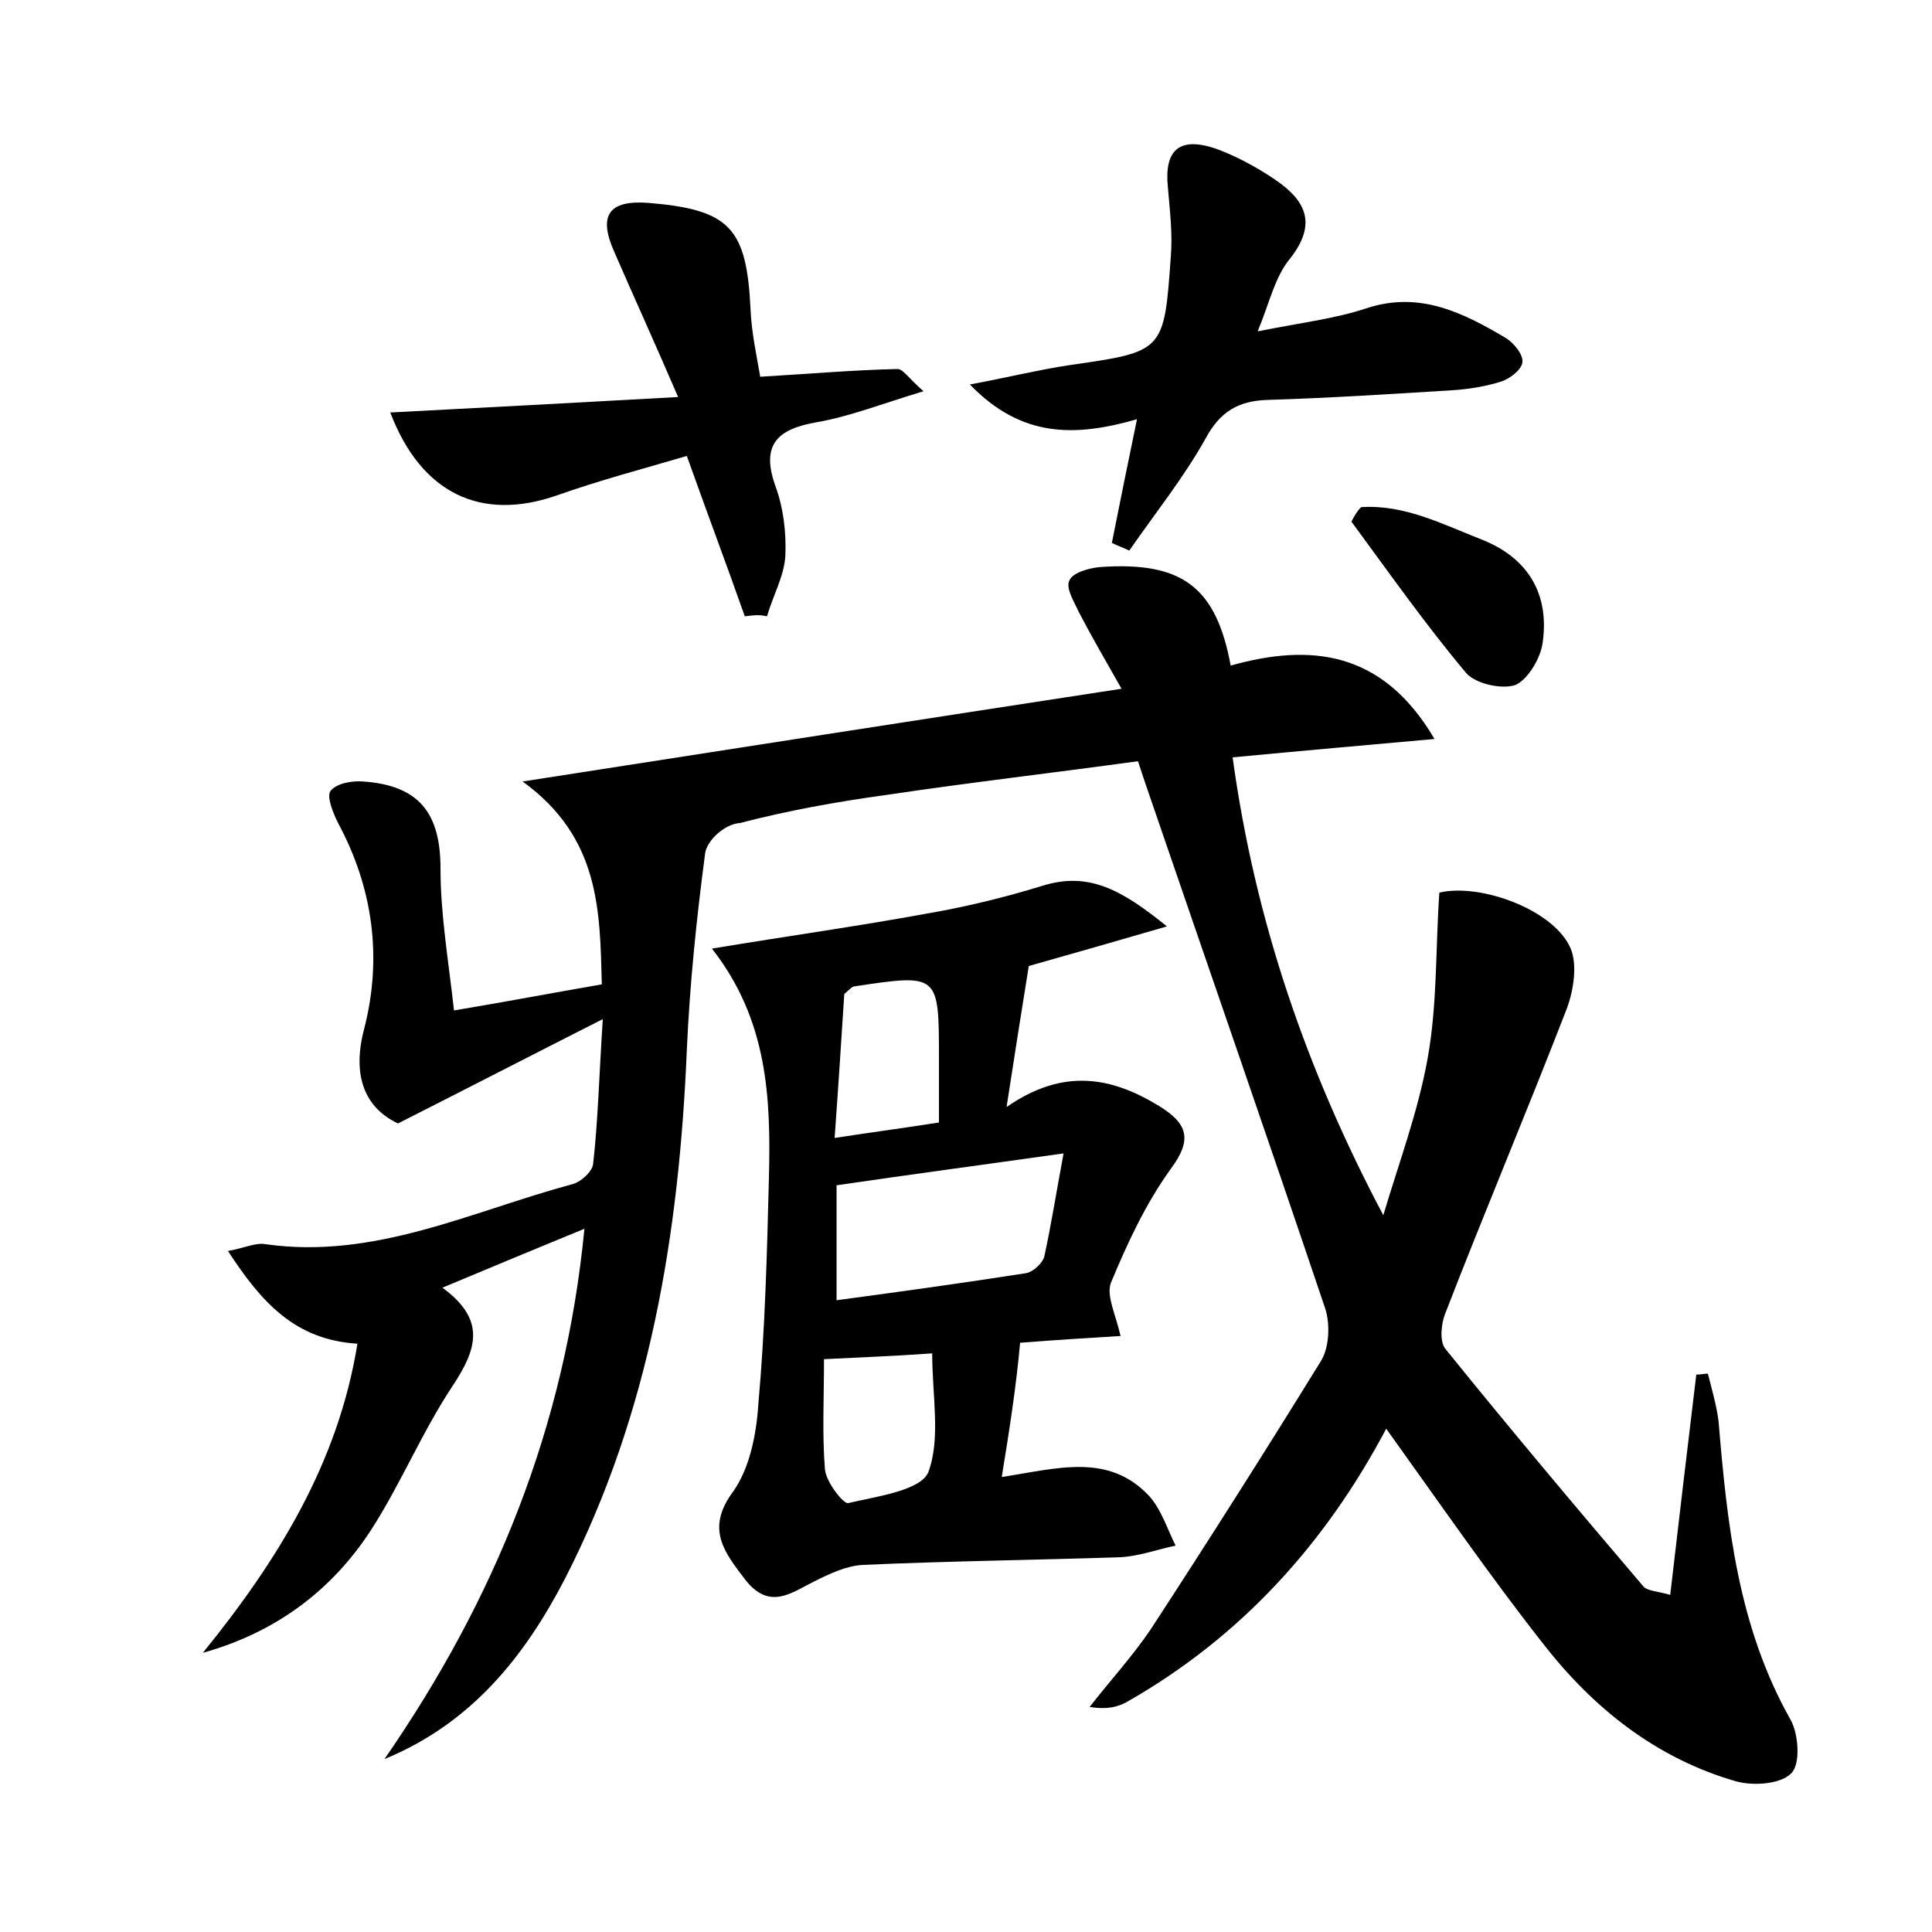 <?xml version="1.0" encoding="utf-8"?>
<!-- Generator: Adobe Illustrator 22.0.0, SVG Export Plug-In . SVG Version: 6.00 Build 0)  -->
<svg version="1.1" id="图层_1" xmlns="http://www.w3.org/2000/svg" xmlns:xlink="http://www.w3.org/1999/xlink" x="0px" y="0px"
	 viewBox="0 0 200 200" style="enable-background:new 0 0 200 200;" xml:space="preserve">
<style type="text/css">
	.st0{fill:#FFFFFF;}
</style>
<g>
	
	<path d="M39.8,182.1c11.4-16.5,18.7-34.3,20.7-54.9c-5.1,2.1-9.7,4-14.7,6.1c4.5,3.3,3.6,6.3,1.1,10.1c-3.2,4.8-5.4,10.2-8.5,15
		c-4.1,6.3-9.9,10.6-17.4,12.7c7.7-9.5,14-19.6,16-32c-6.4-0.4-9.9-4.2-13.4-9.6c1.7-0.3,2.9-0.9,3.9-0.7
		c11.3,1.6,21.3-3.4,31.7-6.2c0.9-0.2,2.1-1.3,2.2-2.1c0.5-4.4,0.6-8.8,1-15c-7.5,3.8-13.9,7.1-21.2,10.8c-3.4-1.6-4.8-4.9-3.5-9.8
		c1.9-7.4,0.9-14.6-2.7-21.3c-0.5-1-1.2-2.7-0.8-3.3c0.6-0.8,2.2-1.1,3.4-1c5.8,0.4,8,3.3,8,9c0,4.7,0.8,9.4,1.4,14.7
		c5.4-0.9,10.1-1.8,15.3-2.7c-0.2-7.7-0.2-15.2-8.2-21c21.2-3.3,41.1-6.4,62-9.6c-1.7-3-3.1-5.4-4.4-7.9c-0.5-1.1-1.4-2.5-1-3.3
		c0.3-0.8,2-1.3,3.2-1.4c8.5-0.6,12,2.1,13.5,10.2c8.2-2.3,15.7-1.6,21.1,7.6c-6.7,0.6-13.5,1.2-20.9,1.9
		c2.3,16.8,7.6,32.3,15.6,47.4c1.6-5.4,3.6-10.7,4.6-16.3c1-5.6,0.8-11.3,1.2-17.1c4.3-1,11.9,1.8,13.6,5.8c0.7,1.7,0.3,4.3-0.4,6.2
		c-4.1,10.6-8.5,21-12.6,31.6c-0.4,1-0.6,2.8,0,3.6c6.7,8.3,13.6,16.5,20.5,24.6c0.4,0.5,1.4,0.5,2.8,0.9c0.9-7.8,1.8-15.3,2.7-22.8
		c0.4,0,0.8-0.1,1.2-0.1c0.4,1.6,0.9,3.3,1.1,4.9c0.9,10.7,2,21.3,7.5,31c0.8,1.5,1,4.6,0,5.5c-1.1,1.1-3.9,1.3-5.7,0.8
		c-8.3-2.4-14.8-7.6-20-14.3c-5.5-7-10.6-14.4-16.2-22.2c-6.3,11.9-15,21.5-26.7,28.2c-1,0.6-2.2,0.9-4,0.6c2.1-2.7,4.4-5.2,6.3-8
		c6-9.2,11.9-18.5,17.7-27.9c0.8-1.4,0.9-3.7,0.4-5.3c-6.1-18.1-12.4-36.2-18.6-54.3c-0.2-0.6-0.4-1.2-0.8-2.4
		c-8.7,1.2-17.4,2.2-26.1,3.5c-5.1,0.7-10.1,1.6-15.1,2.9C75,85.3,73.2,87,73,88.3c-0.9,6.8-1.6,13.6-1.9,20.4
		c-0.8,19-3.8,37.5-12.6,54.7C54.3,171.5,48.8,178.4,39.8,182.1z"/>
	<path d="M103.7,152.9c5.8-0.9,11-2.5,15.2,1.9c1.3,1.4,1.9,3.4,2.8,5.2c-1.9,0.4-3.8,1.1-5.7,1.2c-8.9,0.3-17.8,0.4-26.7,0.8
		c-1.7,0.1-3.4,0.9-5,1.7c-2.4,1.2-4.6,3-7.1-0.1c-2.2-2.9-4.2-5.3-1.3-9.2c1.7-2.4,2.4-5.9,2.6-9c0.7-7.8,0.9-15.6,1.1-23.5
		c0.2-8.2-0.1-16.3-5.9-23.7c7.8-1.3,15-2.3,22.1-3.6c4.1-0.7,8.2-1.7,12.1-2.9c4.8-1.5,8.2,0.4,12.9,4.2c-5.5,1.6-9.7,2.8-14.3,4.1
		c-0.7,4.3-1.4,8.8-2.3,14.6c5.9-4.1,10.9-3.1,15.8-0.1c2.9,1.8,3.5,3.4,1.2,6.5c-2.6,3.6-4.5,7.7-6.2,11.8c-0.5,1.3,0.5,3.3,1,5.5
		c-3.3,0.2-6.5,0.4-10.4,0.7C105.2,143.5,104.5,148,103.7,152.9z M110.1,119.4c-8.5,1.2-16,2.2-23.5,3.3c0,4,0,7.7,0,11.9
		c6.7-0.9,13.2-1.8,19.6-2.8c0.7-0.1,1.7-1,1.9-1.7C108.8,126.9,109.3,123.7,110.1,119.4z M85.3,140.7c0,4.2-0.2,7.8,0.1,11.4
		c0.1,1.3,1.9,3.6,2.4,3.5c3-0.7,7.5-1.3,8.3-3.2c1.3-3.5,0.4-7.9,0.4-12.3C92.3,140.4,89.2,140.5,85.3,140.7z M97.2,116.2
		c0-2.5,0-4.6,0-6.6c0-8.8,0-8.8-8.7-7.5c-0.3,0-0.5,0.3-1.1,0.8c-0.3,4.6-0.6,9.4-1,14.9C90.3,117.2,93.4,116.8,97.2,116.2z"/>
	<path d="M77.1,63.8c-1.9-5.4-3.9-10.7-6-16.6c-4.4,1.3-9,2.5-13.5,4.1c-7.8,2.7-14-0.2-17.2-8.6c9.6-0.5,19.1-1,29.8-1.6
		c-2.5-5.8-4.6-10.4-6.6-15c-1.7-3.8-0.6-5.4,3.5-5.1c8.5,0.7,10.2,2.6,10.6,11.1c0.1,2.3,0.6,4.6,1,6.9c5.1-0.3,9.7-0.7,14.2-0.8
		c0.6,0,1.1,0.9,2.7,2.3c-4.3,1.3-7.6,2.6-11,3.2c-4.1,0.7-5.9,2.3-4.3,6.7c0.8,2.2,1.1,4.7,1,7.1c-0.1,2.1-1.3,4.2-1.9,6.3
		C78.6,63.6,77.9,63.7,77.1,63.8z"/>
	<path d="M130.2,34.3c4.5-0.9,8-1.3,11.3-2.4c5.5-1.8,10,0.5,14.4,3.1c0.8,0.5,1.8,1.7,1.7,2.5c-0.1,0.8-1.3,1.7-2.2,2
		c-1.6,0.5-3.4,0.8-5.1,0.9c-6.4,0.4-12.7,0.8-19.1,1c-3,0.1-4.9,1.2-6.4,4c-2.3,4.1-5.2,7.7-7.9,11.6c-0.6-0.3-1.2-0.5-1.8-0.8
		c0.8-4,1.6-8,2.6-12.8c-6.3,1.8-11.9,2-17.3-3.6c3.8-0.7,7-1.5,10.3-2c9.8-1.4,9.8-1.4,10.5-11.2c0.2-2.4-0.1-4.8-0.3-7.2
		c-0.4-3.9,1.2-5.3,5-4c1.9,0.7,3.8,1.7,5.5,2.8c3.3,2.1,5.3,4.5,2.2,8.5C132,28.6,131.5,31.1,130.2,34.3z"/>
	<path d="M140.9,52.5c4.5-0.3,8.5,1.8,12.6,3.4c4.7,1.9,6.9,5.6,6.2,10.6c-0.2,1.6-1.5,3.8-2.8,4.4c-1.4,0.5-4.1-0.1-5.1-1.2
		c-4.2-5-8-10.4-11.9-15.7C140.2,53.4,140.5,52.9,140.9,52.5z"/>
	
	
	
</g>
</svg>
